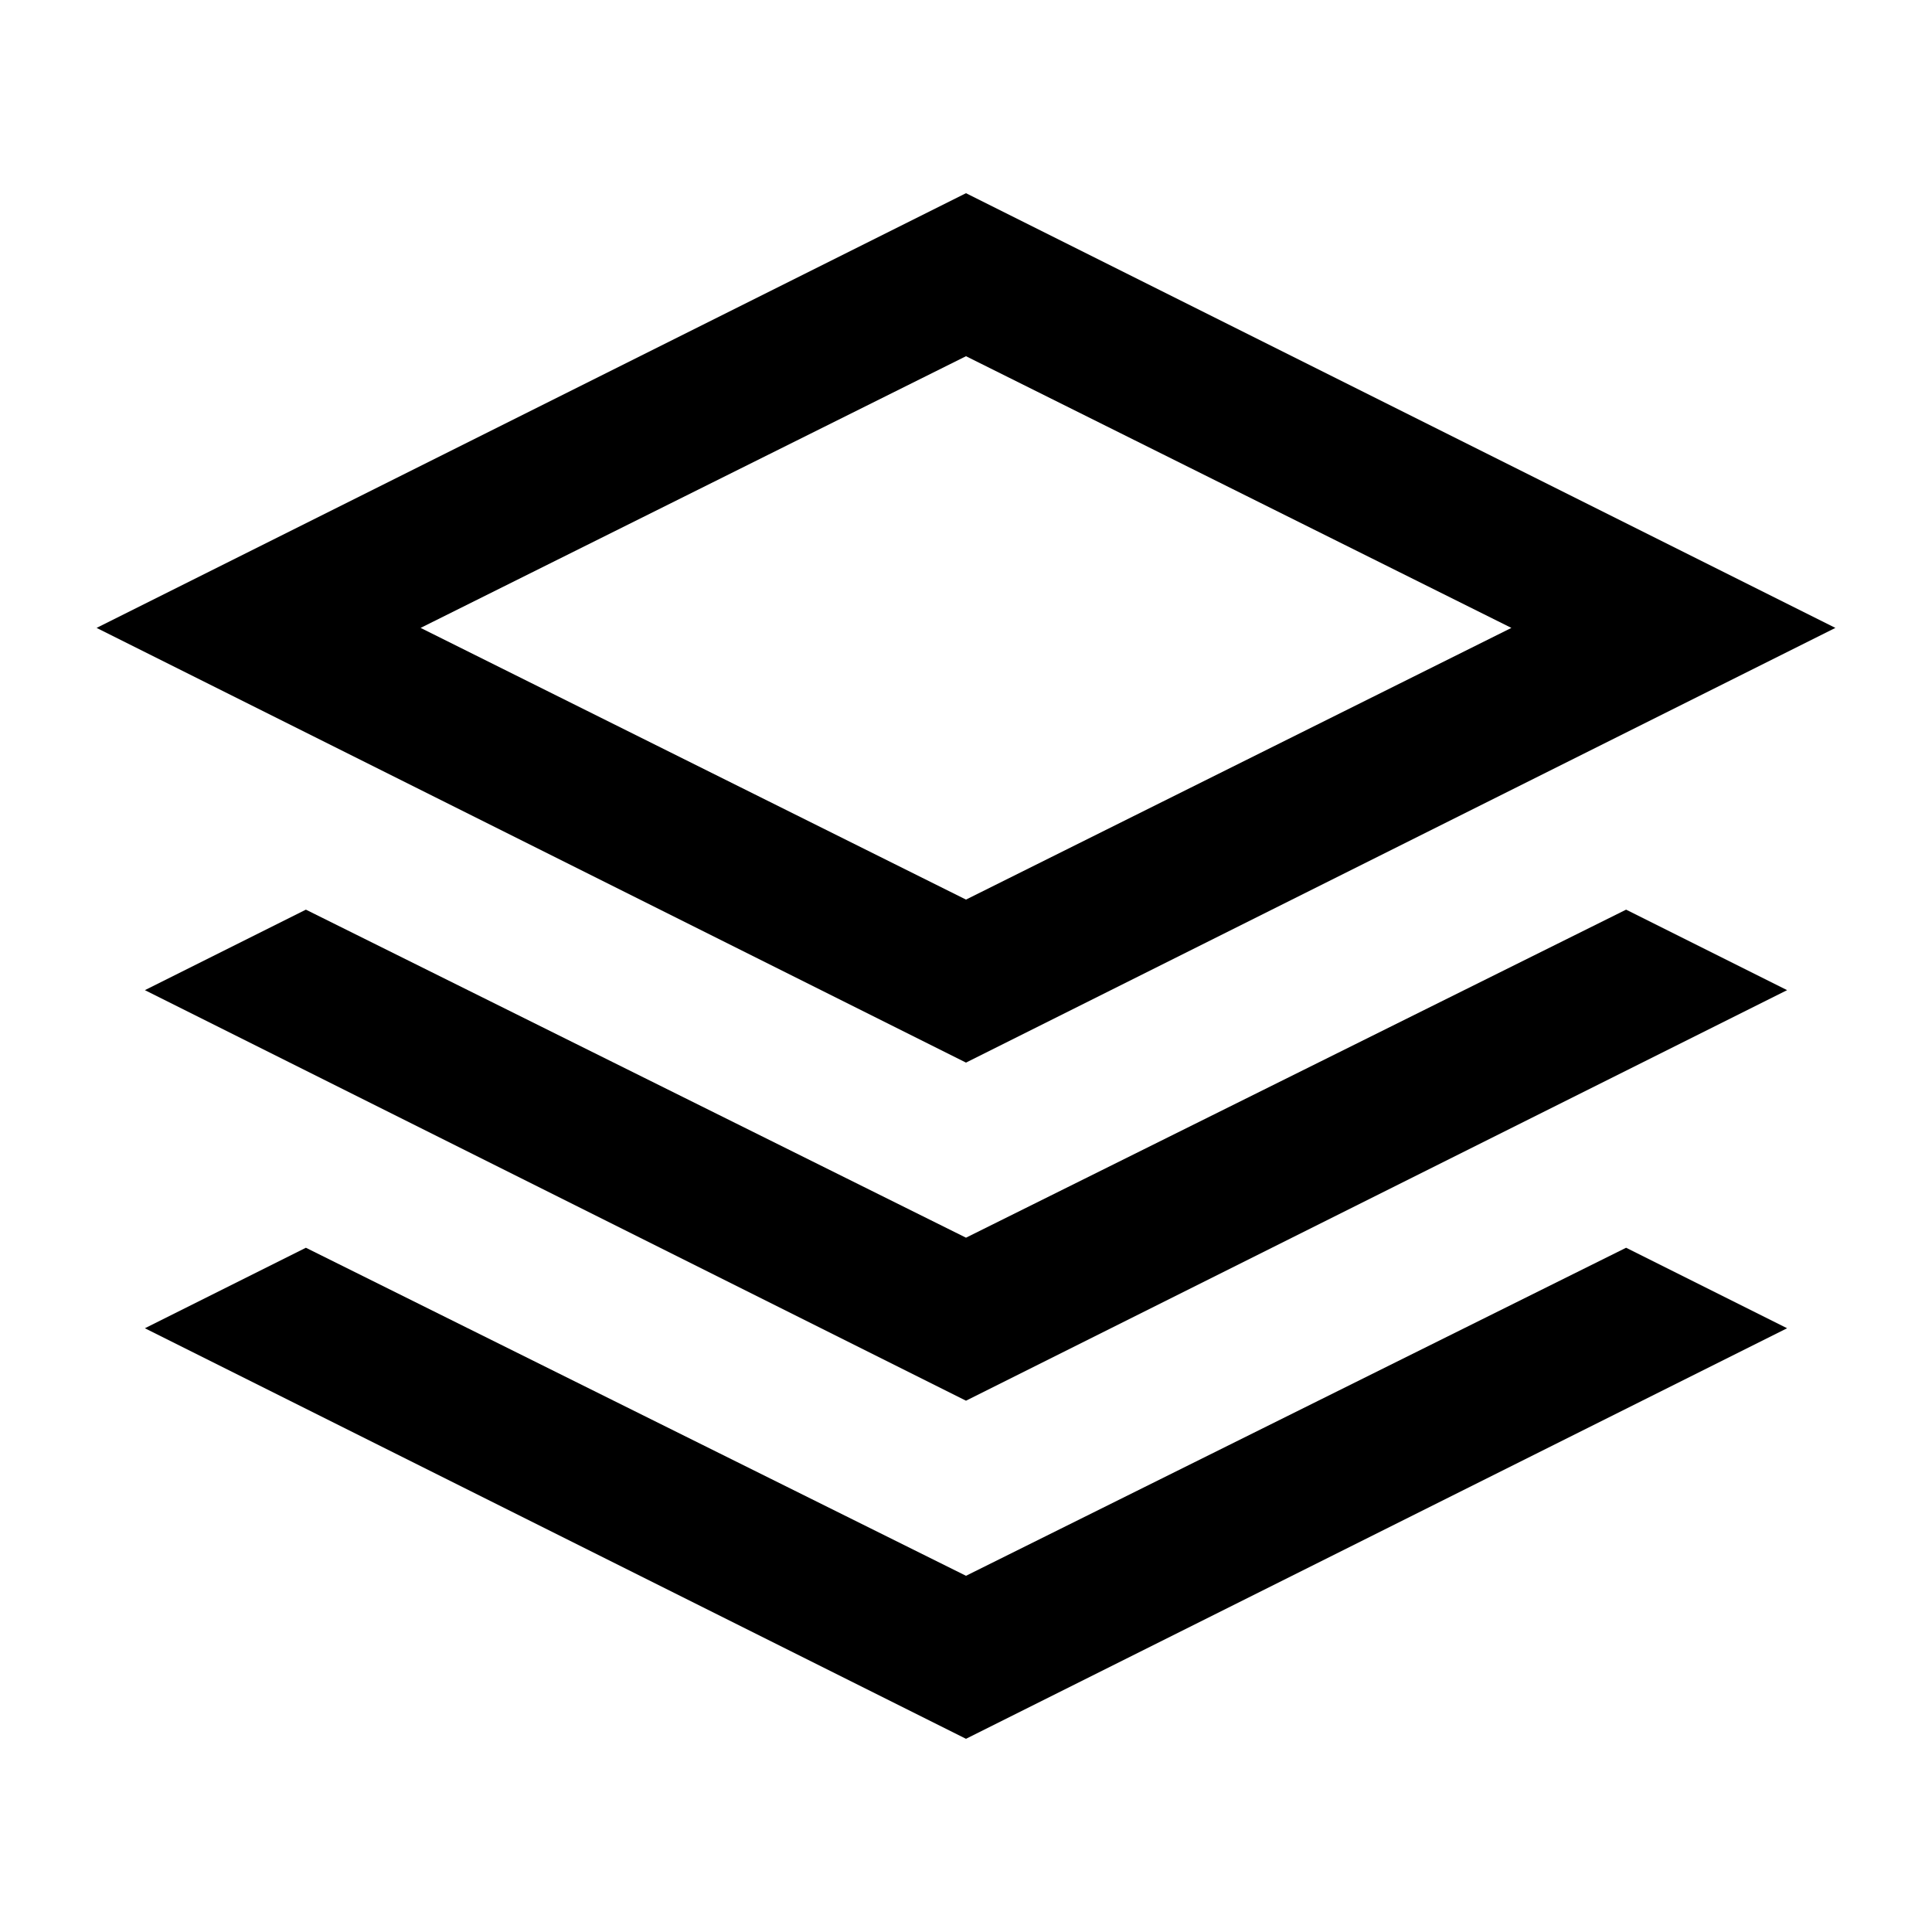 <svg xmlns="http://www.w3.org/2000/svg" height="20px" viewBox="0 -960 960 960" width="20px" fill="#000000"><path d="M480-432 48-648l432-216 432 216-432 216Zm0 168L72-468l80-40 328 163 328-163 80 40-408 204Zm0 168L72-300l80-40 328 163 328-163 80 40L480-96Zm0-417 271-135-271-135-271 135 271 135Zm0-135Z"/></svg>
